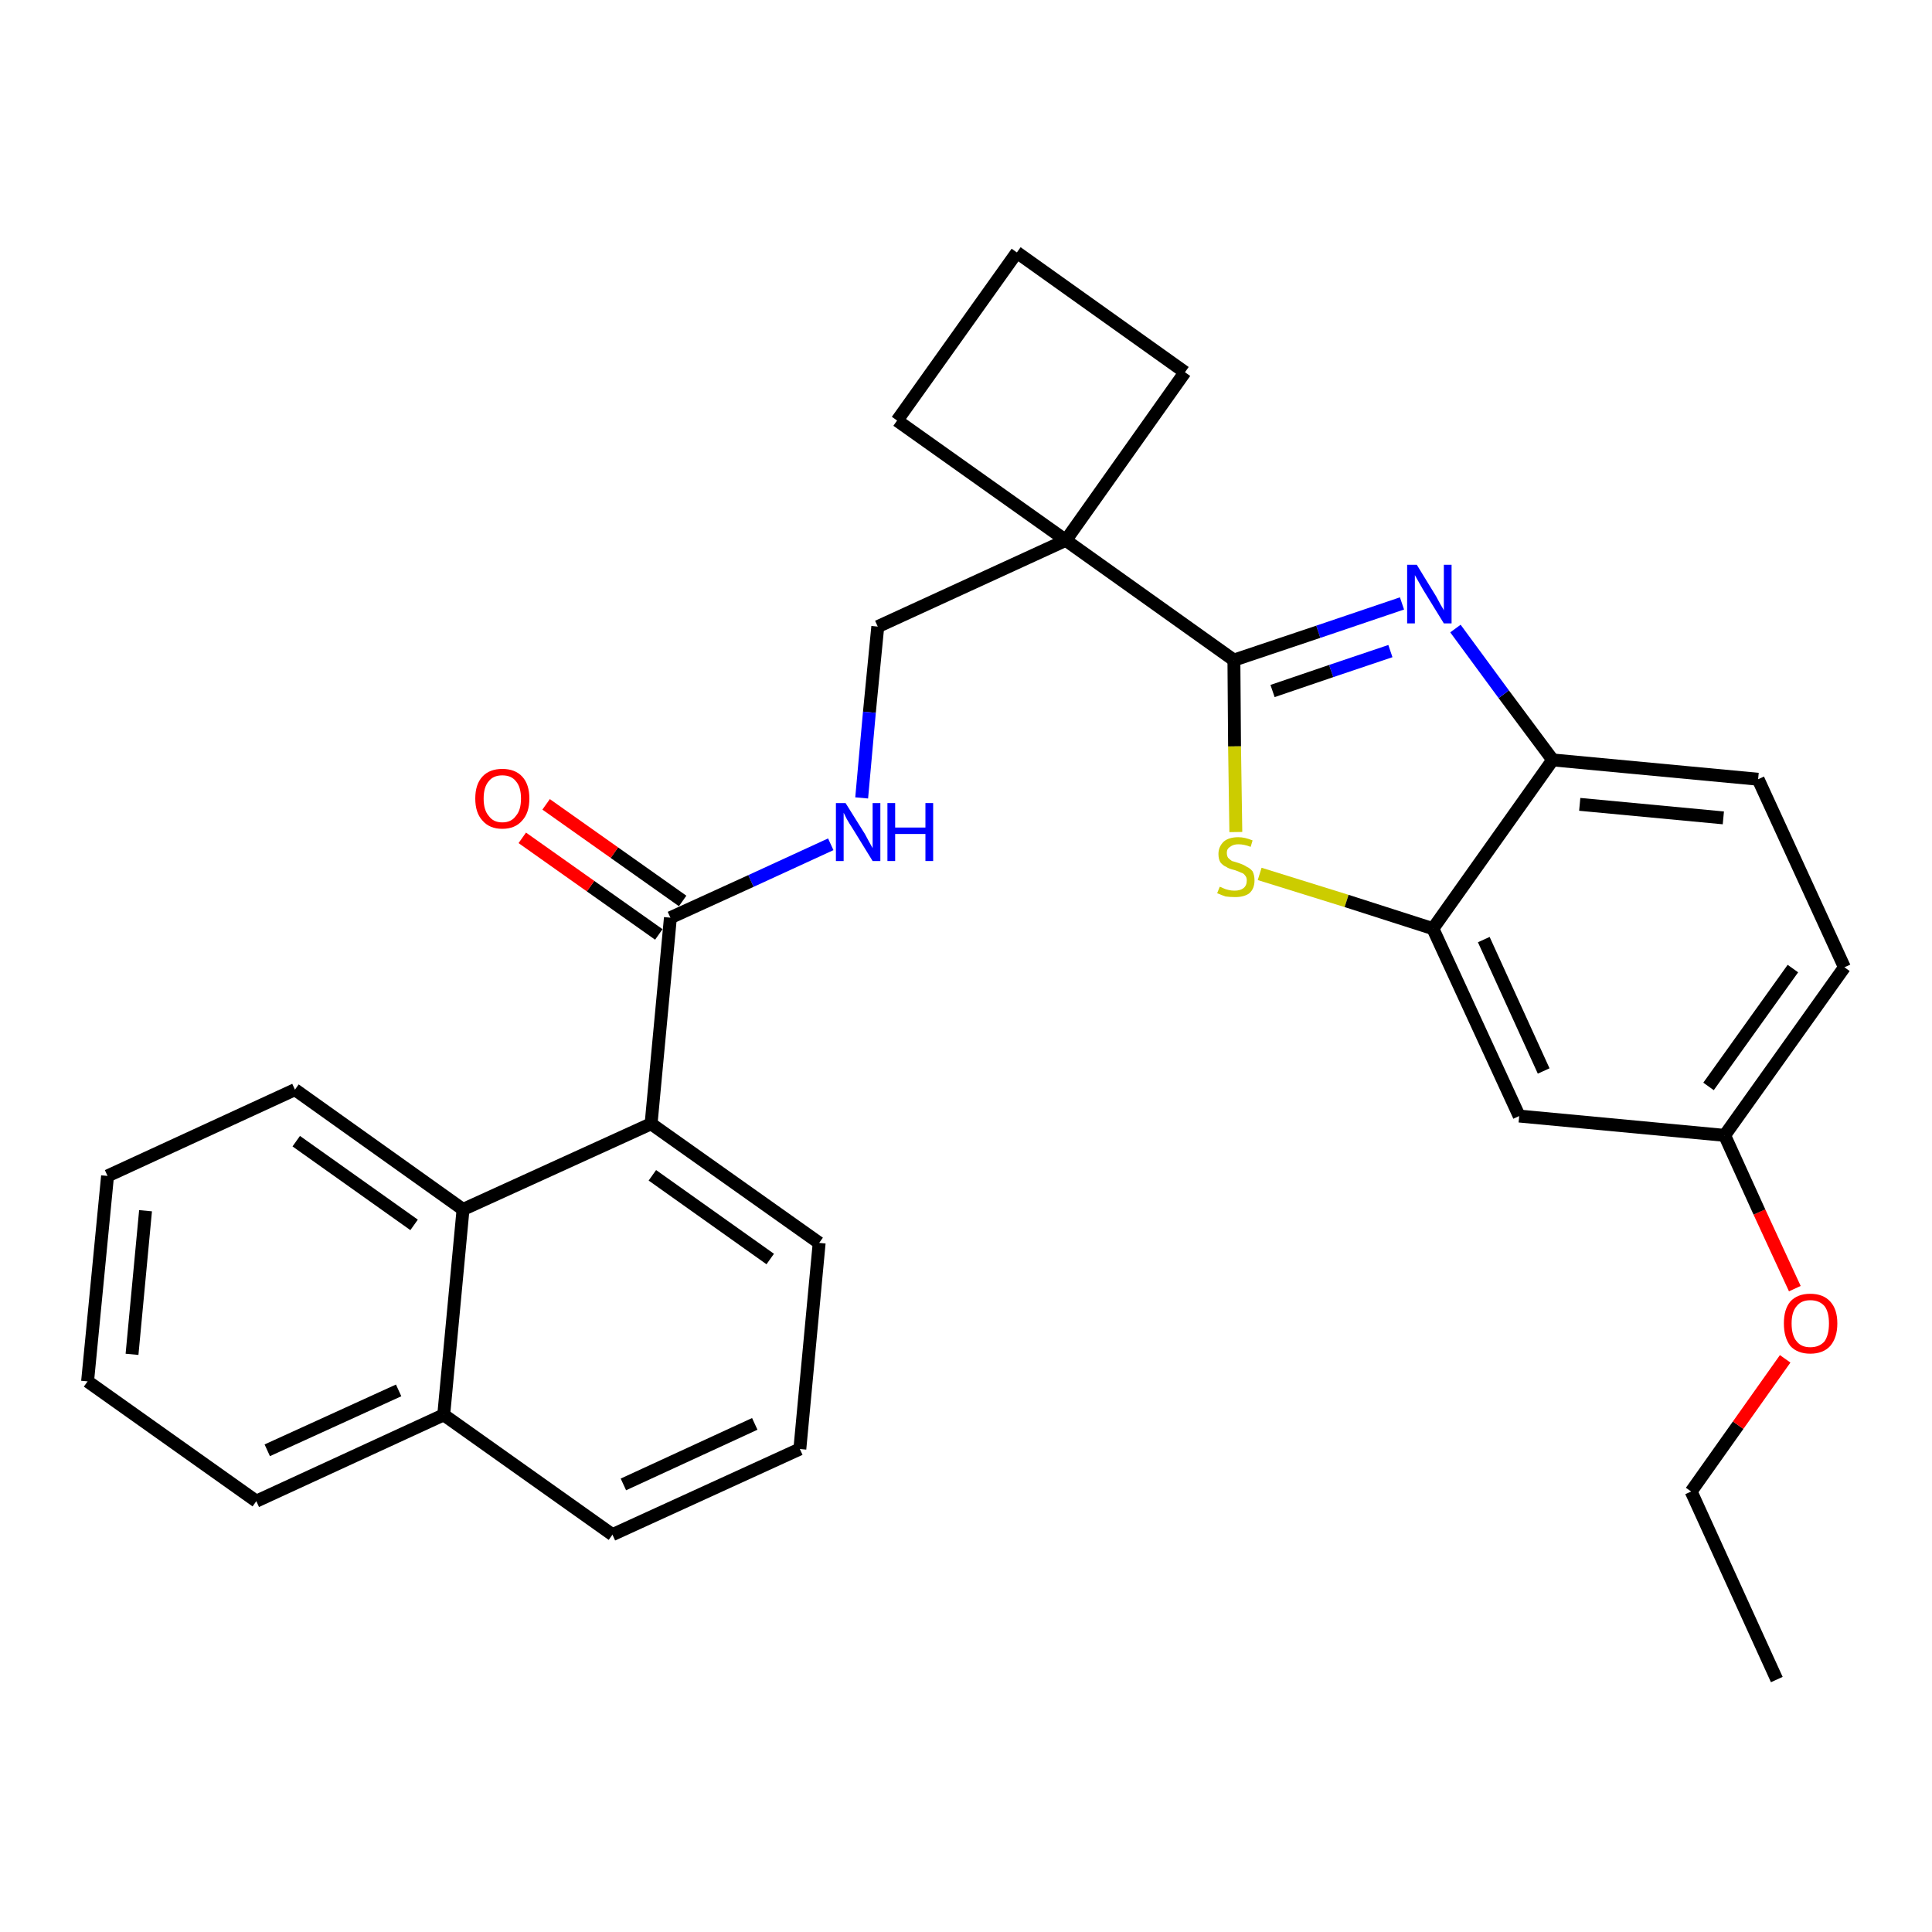 <?xml version='1.0' encoding='iso-8859-1'?>
<svg version='1.1' baseProfile='full'
              xmlns='http://www.w3.org/2000/svg'
                      xmlns:rdkit='http://www.rdkit.org/xml'
                      xmlns:xlink='http://www.w3.org/1999/xlink'
                  xml:space='preserve'
width='300px' height='300px' viewBox='0 0 300 300'>
<!-- END OF HEADER -->
<path class='bond-0 atom-0 atom-1' d='M 275.9,260.8 L 262.6,231.6' style='fill:none;fill-rule:evenodd;stroke:#000000;stroke-width:2.0px;stroke-linecap:butt;stroke-linejoin:miter;stroke-opacity:1' />
<path class='bond-1 atom-1 atom-2' d='M 262.6,231.6 L 269.9,221.3' style='fill:none;fill-rule:evenodd;stroke:#000000;stroke-width:2.0px;stroke-linecap:butt;stroke-linejoin:miter;stroke-opacity:1' />
<path class='bond-1 atom-1 atom-2' d='M 269.9,221.3 L 277.2,211.0' style='fill:none;fill-rule:evenodd;stroke:#FF0000;stroke-width:2.0px;stroke-linecap:butt;stroke-linejoin:miter;stroke-opacity:1' />
<path class='bond-2 atom-2 atom-3' d='M 278.7,200.1 L 273.2,188.2' style='fill:none;fill-rule:evenodd;stroke:#FF0000;stroke-width:2.0px;stroke-linecap:butt;stroke-linejoin:miter;stroke-opacity:1' />
<path class='bond-2 atom-2 atom-3' d='M 273.2,188.2 L 267.8,176.3' style='fill:none;fill-rule:evenodd;stroke:#000000;stroke-width:2.0px;stroke-linecap:butt;stroke-linejoin:miter;stroke-opacity:1' />
<path class='bond-3 atom-3 atom-4' d='M 267.8,176.3 L 286.4,150.2' style='fill:none;fill-rule:evenodd;stroke:#000000;stroke-width:2.0px;stroke-linecap:butt;stroke-linejoin:miter;stroke-opacity:1' />
<path class='bond-3 atom-3 atom-4' d='M 265.3,168.7 L 278.4,150.4' style='fill:none;fill-rule:evenodd;stroke:#000000;stroke-width:2.0px;stroke-linecap:butt;stroke-linejoin:miter;stroke-opacity:1' />
<path class='bond-29 atom-29 atom-3' d='M 235.9,173.3 L 267.8,176.3' style='fill:none;fill-rule:evenodd;stroke:#000000;stroke-width:2.0px;stroke-linecap:butt;stroke-linejoin:miter;stroke-opacity:1' />
<path class='bond-4 atom-4 atom-5' d='M 286.4,150.2 L 273.0,121.0' style='fill:none;fill-rule:evenodd;stroke:#000000;stroke-width:2.0px;stroke-linecap:butt;stroke-linejoin:miter;stroke-opacity:1' />
<path class='bond-5 atom-5 atom-6' d='M 273.0,121.0 L 241.1,118.0' style='fill:none;fill-rule:evenodd;stroke:#000000;stroke-width:2.0px;stroke-linecap:butt;stroke-linejoin:miter;stroke-opacity:1' />
<path class='bond-5 atom-5 atom-6' d='M 267.6,127.0 L 245.3,124.9' style='fill:none;fill-rule:evenodd;stroke:#000000;stroke-width:2.0px;stroke-linecap:butt;stroke-linejoin:miter;stroke-opacity:1' />
<path class='bond-6 atom-6 atom-7' d='M 241.1,118.0 L 233.5,107.8' style='fill:none;fill-rule:evenodd;stroke:#000000;stroke-width:2.0px;stroke-linecap:butt;stroke-linejoin:miter;stroke-opacity:1' />
<path class='bond-6 atom-6 atom-7' d='M 233.5,107.8 L 226.0,97.6' style='fill:none;fill-rule:evenodd;stroke:#0000FF;stroke-width:2.0px;stroke-linecap:butt;stroke-linejoin:miter;stroke-opacity:1' />
<path class='bond-30 atom-28 atom-6' d='M 222.5,144.2 L 241.1,118.0' style='fill:none;fill-rule:evenodd;stroke:#000000;stroke-width:2.0px;stroke-linecap:butt;stroke-linejoin:miter;stroke-opacity:1' />
<path class='bond-7 atom-7 atom-8' d='M 217.7,93.7 L 204.7,98.1' style='fill:none;fill-rule:evenodd;stroke:#0000FF;stroke-width:2.0px;stroke-linecap:butt;stroke-linejoin:miter;stroke-opacity:1' />
<path class='bond-7 atom-7 atom-8' d='M 204.7,98.1 L 191.6,102.5' style='fill:none;fill-rule:evenodd;stroke:#000000;stroke-width:2.0px;stroke-linecap:butt;stroke-linejoin:miter;stroke-opacity:1' />
<path class='bond-7 atom-7 atom-8' d='M 215.9,101.1 L 206.7,104.2' style='fill:none;fill-rule:evenodd;stroke:#0000FF;stroke-width:2.0px;stroke-linecap:butt;stroke-linejoin:miter;stroke-opacity:1' />
<path class='bond-7 atom-7 atom-8' d='M 206.7,104.2 L 197.6,107.3' style='fill:none;fill-rule:evenodd;stroke:#000000;stroke-width:2.0px;stroke-linecap:butt;stroke-linejoin:miter;stroke-opacity:1' />
<path class='bond-8 atom-8 atom-9' d='M 191.6,102.5 L 165.5,83.9' style='fill:none;fill-rule:evenodd;stroke:#000000;stroke-width:2.0px;stroke-linecap:butt;stroke-linejoin:miter;stroke-opacity:1' />
<path class='bond-26 atom-8 atom-27' d='M 191.6,102.5 L 191.7,115.9' style='fill:none;fill-rule:evenodd;stroke:#000000;stroke-width:2.0px;stroke-linecap:butt;stroke-linejoin:miter;stroke-opacity:1' />
<path class='bond-26 atom-8 atom-27' d='M 191.7,115.9 L 191.9,129.2' style='fill:none;fill-rule:evenodd;stroke:#CCCC00;stroke-width:2.0px;stroke-linecap:butt;stroke-linejoin:miter;stroke-opacity:1' />
<path class='bond-9 atom-9 atom-10' d='M 165.5,83.9 L 136.3,97.3' style='fill:none;fill-rule:evenodd;stroke:#000000;stroke-width:2.0px;stroke-linecap:butt;stroke-linejoin:miter;stroke-opacity:1' />
<path class='bond-23 atom-9 atom-24' d='M 165.5,83.9 L 184.0,57.8' style='fill:none;fill-rule:evenodd;stroke:#000000;stroke-width:2.0px;stroke-linecap:butt;stroke-linejoin:miter;stroke-opacity:1' />
<path class='bond-31 atom-26 atom-9' d='M 139.3,65.3 L 165.5,83.9' style='fill:none;fill-rule:evenodd;stroke:#000000;stroke-width:2.0px;stroke-linecap:butt;stroke-linejoin:miter;stroke-opacity:1' />
<path class='bond-10 atom-10 atom-11' d='M 136.3,97.3 L 135.0,110.6' style='fill:none;fill-rule:evenodd;stroke:#000000;stroke-width:2.0px;stroke-linecap:butt;stroke-linejoin:miter;stroke-opacity:1' />
<path class='bond-10 atom-10 atom-11' d='M 135.0,110.6 L 133.8,123.9' style='fill:none;fill-rule:evenodd;stroke:#0000FF;stroke-width:2.0px;stroke-linecap:butt;stroke-linejoin:miter;stroke-opacity:1' />
<path class='bond-11 atom-11 atom-12' d='M 129.0,131.1 L 116.6,136.8' style='fill:none;fill-rule:evenodd;stroke:#0000FF;stroke-width:2.0px;stroke-linecap:butt;stroke-linejoin:miter;stroke-opacity:1' />
<path class='bond-11 atom-11 atom-12' d='M 116.6,136.8 L 104.1,142.5' style='fill:none;fill-rule:evenodd;stroke:#000000;stroke-width:2.0px;stroke-linecap:butt;stroke-linejoin:miter;stroke-opacity:1' />
<path class='bond-12 atom-12 atom-13' d='M 106.0,139.9 L 95.4,132.4' style='fill:none;fill-rule:evenodd;stroke:#000000;stroke-width:2.0px;stroke-linecap:butt;stroke-linejoin:miter;stroke-opacity:1' />
<path class='bond-12 atom-12 atom-13' d='M 95.4,132.4 L 84.8,124.9' style='fill:none;fill-rule:evenodd;stroke:#FF0000;stroke-width:2.0px;stroke-linecap:butt;stroke-linejoin:miter;stroke-opacity:1' />
<path class='bond-12 atom-12 atom-13' d='M 102.3,145.1 L 91.7,137.6' style='fill:none;fill-rule:evenodd;stroke:#000000;stroke-width:2.0px;stroke-linecap:butt;stroke-linejoin:miter;stroke-opacity:1' />
<path class='bond-12 atom-12 atom-13' d='M 91.7,137.6 L 81.1,130.1' style='fill:none;fill-rule:evenodd;stroke:#FF0000;stroke-width:2.0px;stroke-linecap:butt;stroke-linejoin:miter;stroke-opacity:1' />
<path class='bond-13 atom-12 atom-14' d='M 104.1,142.5 L 101.1,174.5' style='fill:none;fill-rule:evenodd;stroke:#000000;stroke-width:2.0px;stroke-linecap:butt;stroke-linejoin:miter;stroke-opacity:1' />
<path class='bond-14 atom-14 atom-15' d='M 101.1,174.5 L 127.2,193.0' style='fill:none;fill-rule:evenodd;stroke:#000000;stroke-width:2.0px;stroke-linecap:butt;stroke-linejoin:miter;stroke-opacity:1' />
<path class='bond-14 atom-14 atom-15' d='M 101.3,182.5 L 119.6,195.5' style='fill:none;fill-rule:evenodd;stroke:#000000;stroke-width:2.0px;stroke-linecap:butt;stroke-linejoin:miter;stroke-opacity:1' />
<path class='bond-32 atom-23 atom-14' d='M 71.9,187.8 L 101.1,174.5' style='fill:none;fill-rule:evenodd;stroke:#000000;stroke-width:2.0px;stroke-linecap:butt;stroke-linejoin:miter;stroke-opacity:1' />
<path class='bond-15 atom-15 atom-16' d='M 127.2,193.0 L 124.2,225.0' style='fill:none;fill-rule:evenodd;stroke:#000000;stroke-width:2.0px;stroke-linecap:butt;stroke-linejoin:miter;stroke-opacity:1' />
<path class='bond-16 atom-16 atom-17' d='M 124.2,225.0 L 95.1,238.3' style='fill:none;fill-rule:evenodd;stroke:#000000;stroke-width:2.0px;stroke-linecap:butt;stroke-linejoin:miter;stroke-opacity:1' />
<path class='bond-16 atom-16 atom-17' d='M 117.2,221.1 L 96.8,230.5' style='fill:none;fill-rule:evenodd;stroke:#000000;stroke-width:2.0px;stroke-linecap:butt;stroke-linejoin:miter;stroke-opacity:1' />
<path class='bond-17 atom-17 atom-18' d='M 95.1,238.3 L 68.9,219.7' style='fill:none;fill-rule:evenodd;stroke:#000000;stroke-width:2.0px;stroke-linecap:butt;stroke-linejoin:miter;stroke-opacity:1' />
<path class='bond-18 atom-18 atom-19' d='M 68.9,219.7 L 39.8,233.1' style='fill:none;fill-rule:evenodd;stroke:#000000;stroke-width:2.0px;stroke-linecap:butt;stroke-linejoin:miter;stroke-opacity:1' />
<path class='bond-18 atom-18 atom-19' d='M 61.9,215.9 L 41.5,225.2' style='fill:none;fill-rule:evenodd;stroke:#000000;stroke-width:2.0px;stroke-linecap:butt;stroke-linejoin:miter;stroke-opacity:1' />
<path class='bond-33 atom-23 atom-18' d='M 71.9,187.8 L 68.9,219.7' style='fill:none;fill-rule:evenodd;stroke:#000000;stroke-width:2.0px;stroke-linecap:butt;stroke-linejoin:miter;stroke-opacity:1' />
<path class='bond-19 atom-19 atom-20' d='M 39.8,233.1 L 13.6,214.5' style='fill:none;fill-rule:evenodd;stroke:#000000;stroke-width:2.0px;stroke-linecap:butt;stroke-linejoin:miter;stroke-opacity:1' />
<path class='bond-20 atom-20 atom-21' d='M 13.6,214.5 L 16.7,182.6' style='fill:none;fill-rule:evenodd;stroke:#000000;stroke-width:2.0px;stroke-linecap:butt;stroke-linejoin:miter;stroke-opacity:1' />
<path class='bond-20 atom-20 atom-21' d='M 20.5,210.3 L 22.6,188.0' style='fill:none;fill-rule:evenodd;stroke:#000000;stroke-width:2.0px;stroke-linecap:butt;stroke-linejoin:miter;stroke-opacity:1' />
<path class='bond-21 atom-21 atom-22' d='M 16.7,182.6 L 45.8,169.2' style='fill:none;fill-rule:evenodd;stroke:#000000;stroke-width:2.0px;stroke-linecap:butt;stroke-linejoin:miter;stroke-opacity:1' />
<path class='bond-22 atom-22 atom-23' d='M 45.8,169.2 L 71.9,187.8' style='fill:none;fill-rule:evenodd;stroke:#000000;stroke-width:2.0px;stroke-linecap:butt;stroke-linejoin:miter;stroke-opacity:1' />
<path class='bond-22 atom-22 atom-23' d='M 46.0,177.2 L 64.3,190.2' style='fill:none;fill-rule:evenodd;stroke:#000000;stroke-width:2.0px;stroke-linecap:butt;stroke-linejoin:miter;stroke-opacity:1' />
<path class='bond-24 atom-24 atom-25' d='M 184.0,57.8 L 157.9,39.2' style='fill:none;fill-rule:evenodd;stroke:#000000;stroke-width:2.0px;stroke-linecap:butt;stroke-linejoin:miter;stroke-opacity:1' />
<path class='bond-25 atom-25 atom-26' d='M 157.9,39.2 L 139.3,65.3' style='fill:none;fill-rule:evenodd;stroke:#000000;stroke-width:2.0px;stroke-linecap:butt;stroke-linejoin:miter;stroke-opacity:1' />
<path class='bond-27 atom-27 atom-28' d='M 195.6,135.7 L 209.1,139.9' style='fill:none;fill-rule:evenodd;stroke:#CCCC00;stroke-width:2.0px;stroke-linecap:butt;stroke-linejoin:miter;stroke-opacity:1' />
<path class='bond-27 atom-27 atom-28' d='M 209.1,139.9 L 222.5,144.2' style='fill:none;fill-rule:evenodd;stroke:#000000;stroke-width:2.0px;stroke-linecap:butt;stroke-linejoin:miter;stroke-opacity:1' />
<path class='bond-28 atom-28 atom-29' d='M 222.5,144.2 L 235.9,173.3' style='fill:none;fill-rule:evenodd;stroke:#000000;stroke-width:2.0px;stroke-linecap:butt;stroke-linejoin:miter;stroke-opacity:1' />
<path class='bond-28 atom-28 atom-29' d='M 230.4,145.9 L 239.7,166.3' style='fill:none;fill-rule:evenodd;stroke:#000000;stroke-width:2.0px;stroke-linecap:butt;stroke-linejoin:miter;stroke-opacity:1' />
<path  class='atom-2' d='M 277.0 205.5
Q 277.0 203.3, 278.0 202.1
Q 279.1 200.9, 281.1 200.9
Q 283.1 200.9, 284.2 202.1
Q 285.3 203.3, 285.3 205.5
Q 285.3 207.7, 284.2 209.0
Q 283.1 210.2, 281.1 210.2
Q 279.1 210.2, 278.0 209.0
Q 277.0 207.7, 277.0 205.5
M 281.1 209.2
Q 282.5 209.2, 283.3 208.3
Q 284.0 207.3, 284.0 205.5
Q 284.0 203.7, 283.3 202.8
Q 282.5 201.9, 281.1 201.9
Q 279.7 201.9, 279.0 202.8
Q 278.2 203.7, 278.2 205.5
Q 278.2 207.4, 279.0 208.3
Q 279.7 209.2, 281.1 209.2
' fill='#FF0000'/>
<path  class='atom-7' d='M 220.0 87.7
L 223.0 92.6
Q 223.2 93.0, 223.7 93.9
Q 224.2 94.7, 224.2 94.8
L 224.2 87.7
L 225.4 87.7
L 225.4 96.8
L 224.2 96.8
L 221.0 91.6
Q 220.6 90.9, 220.2 90.2
Q 219.8 89.5, 219.7 89.3
L 219.7 96.8
L 218.5 96.8
L 218.5 87.7
L 220.0 87.7
' fill='#0000FF'/>
<path  class='atom-11' d='M 131.3 124.7
L 134.3 129.5
Q 134.5 129.9, 135.0 130.8
Q 135.5 131.7, 135.5 131.7
L 135.5 124.7
L 136.7 124.7
L 136.7 133.7
L 135.5 133.7
L 132.3 128.5
Q 131.9 127.9, 131.5 127.2
Q 131.1 126.4, 131.0 126.2
L 131.0 133.7
L 129.8 133.7
L 129.8 124.7
L 131.3 124.7
' fill='#0000FF'/>
<path  class='atom-11' d='M 137.8 124.7
L 139.0 124.7
L 139.0 128.5
L 143.7 128.5
L 143.7 124.7
L 144.9 124.7
L 144.9 133.7
L 143.7 133.7
L 143.7 129.5
L 139.0 129.5
L 139.0 133.7
L 137.8 133.7
L 137.8 124.7
' fill='#0000FF'/>
<path  class='atom-13' d='M 73.8 124.0
Q 73.8 121.8, 74.9 120.6
Q 76.0 119.4, 78.0 119.4
Q 80.0 119.4, 81.1 120.6
Q 82.2 121.8, 82.2 124.0
Q 82.2 126.2, 81.1 127.4
Q 80.0 128.7, 78.0 128.7
Q 76.0 128.7, 74.9 127.4
Q 73.8 126.2, 73.8 124.0
M 78.0 127.7
Q 79.4 127.7, 80.1 126.7
Q 80.9 125.8, 80.9 124.0
Q 80.9 122.2, 80.1 121.3
Q 79.4 120.4, 78.0 120.4
Q 76.6 120.4, 75.9 121.3
Q 75.1 122.2, 75.1 124.0
Q 75.1 125.8, 75.9 126.7
Q 76.6 127.7, 78.0 127.7
' fill='#FF0000'/>
<path  class='atom-27' d='M 189.4 137.7
Q 189.5 137.7, 189.9 137.9
Q 190.3 138.1, 190.8 138.2
Q 191.2 138.3, 191.7 138.3
Q 192.6 138.3, 193.1 137.9
Q 193.6 137.5, 193.6 136.7
Q 193.6 136.2, 193.3 135.9
Q 193.1 135.6, 192.7 135.5
Q 192.3 135.3, 191.7 135.1
Q 190.8 134.9, 190.4 134.6
Q 189.9 134.4, 189.5 133.9
Q 189.2 133.4, 189.2 132.6
Q 189.2 131.5, 190.0 130.7
Q 190.8 130.0, 192.3 130.0
Q 193.3 130.0, 194.5 130.5
L 194.2 131.5
Q 193.2 131.1, 192.3 131.1
Q 191.5 131.1, 191.0 131.5
Q 190.5 131.8, 190.5 132.4
Q 190.5 132.9, 190.7 133.2
Q 191.0 133.5, 191.3 133.7
Q 191.7 133.8, 192.3 134.0
Q 193.2 134.3, 193.6 134.6
Q 194.1 134.8, 194.5 135.3
Q 194.8 135.9, 194.8 136.7
Q 194.8 138.0, 194.0 138.7
Q 193.2 139.3, 191.8 139.3
Q 191.0 139.3, 190.3 139.2
Q 189.7 139.0, 189.0 138.7
L 189.4 137.7
' fill='#CCCC00'/>
</svg>
